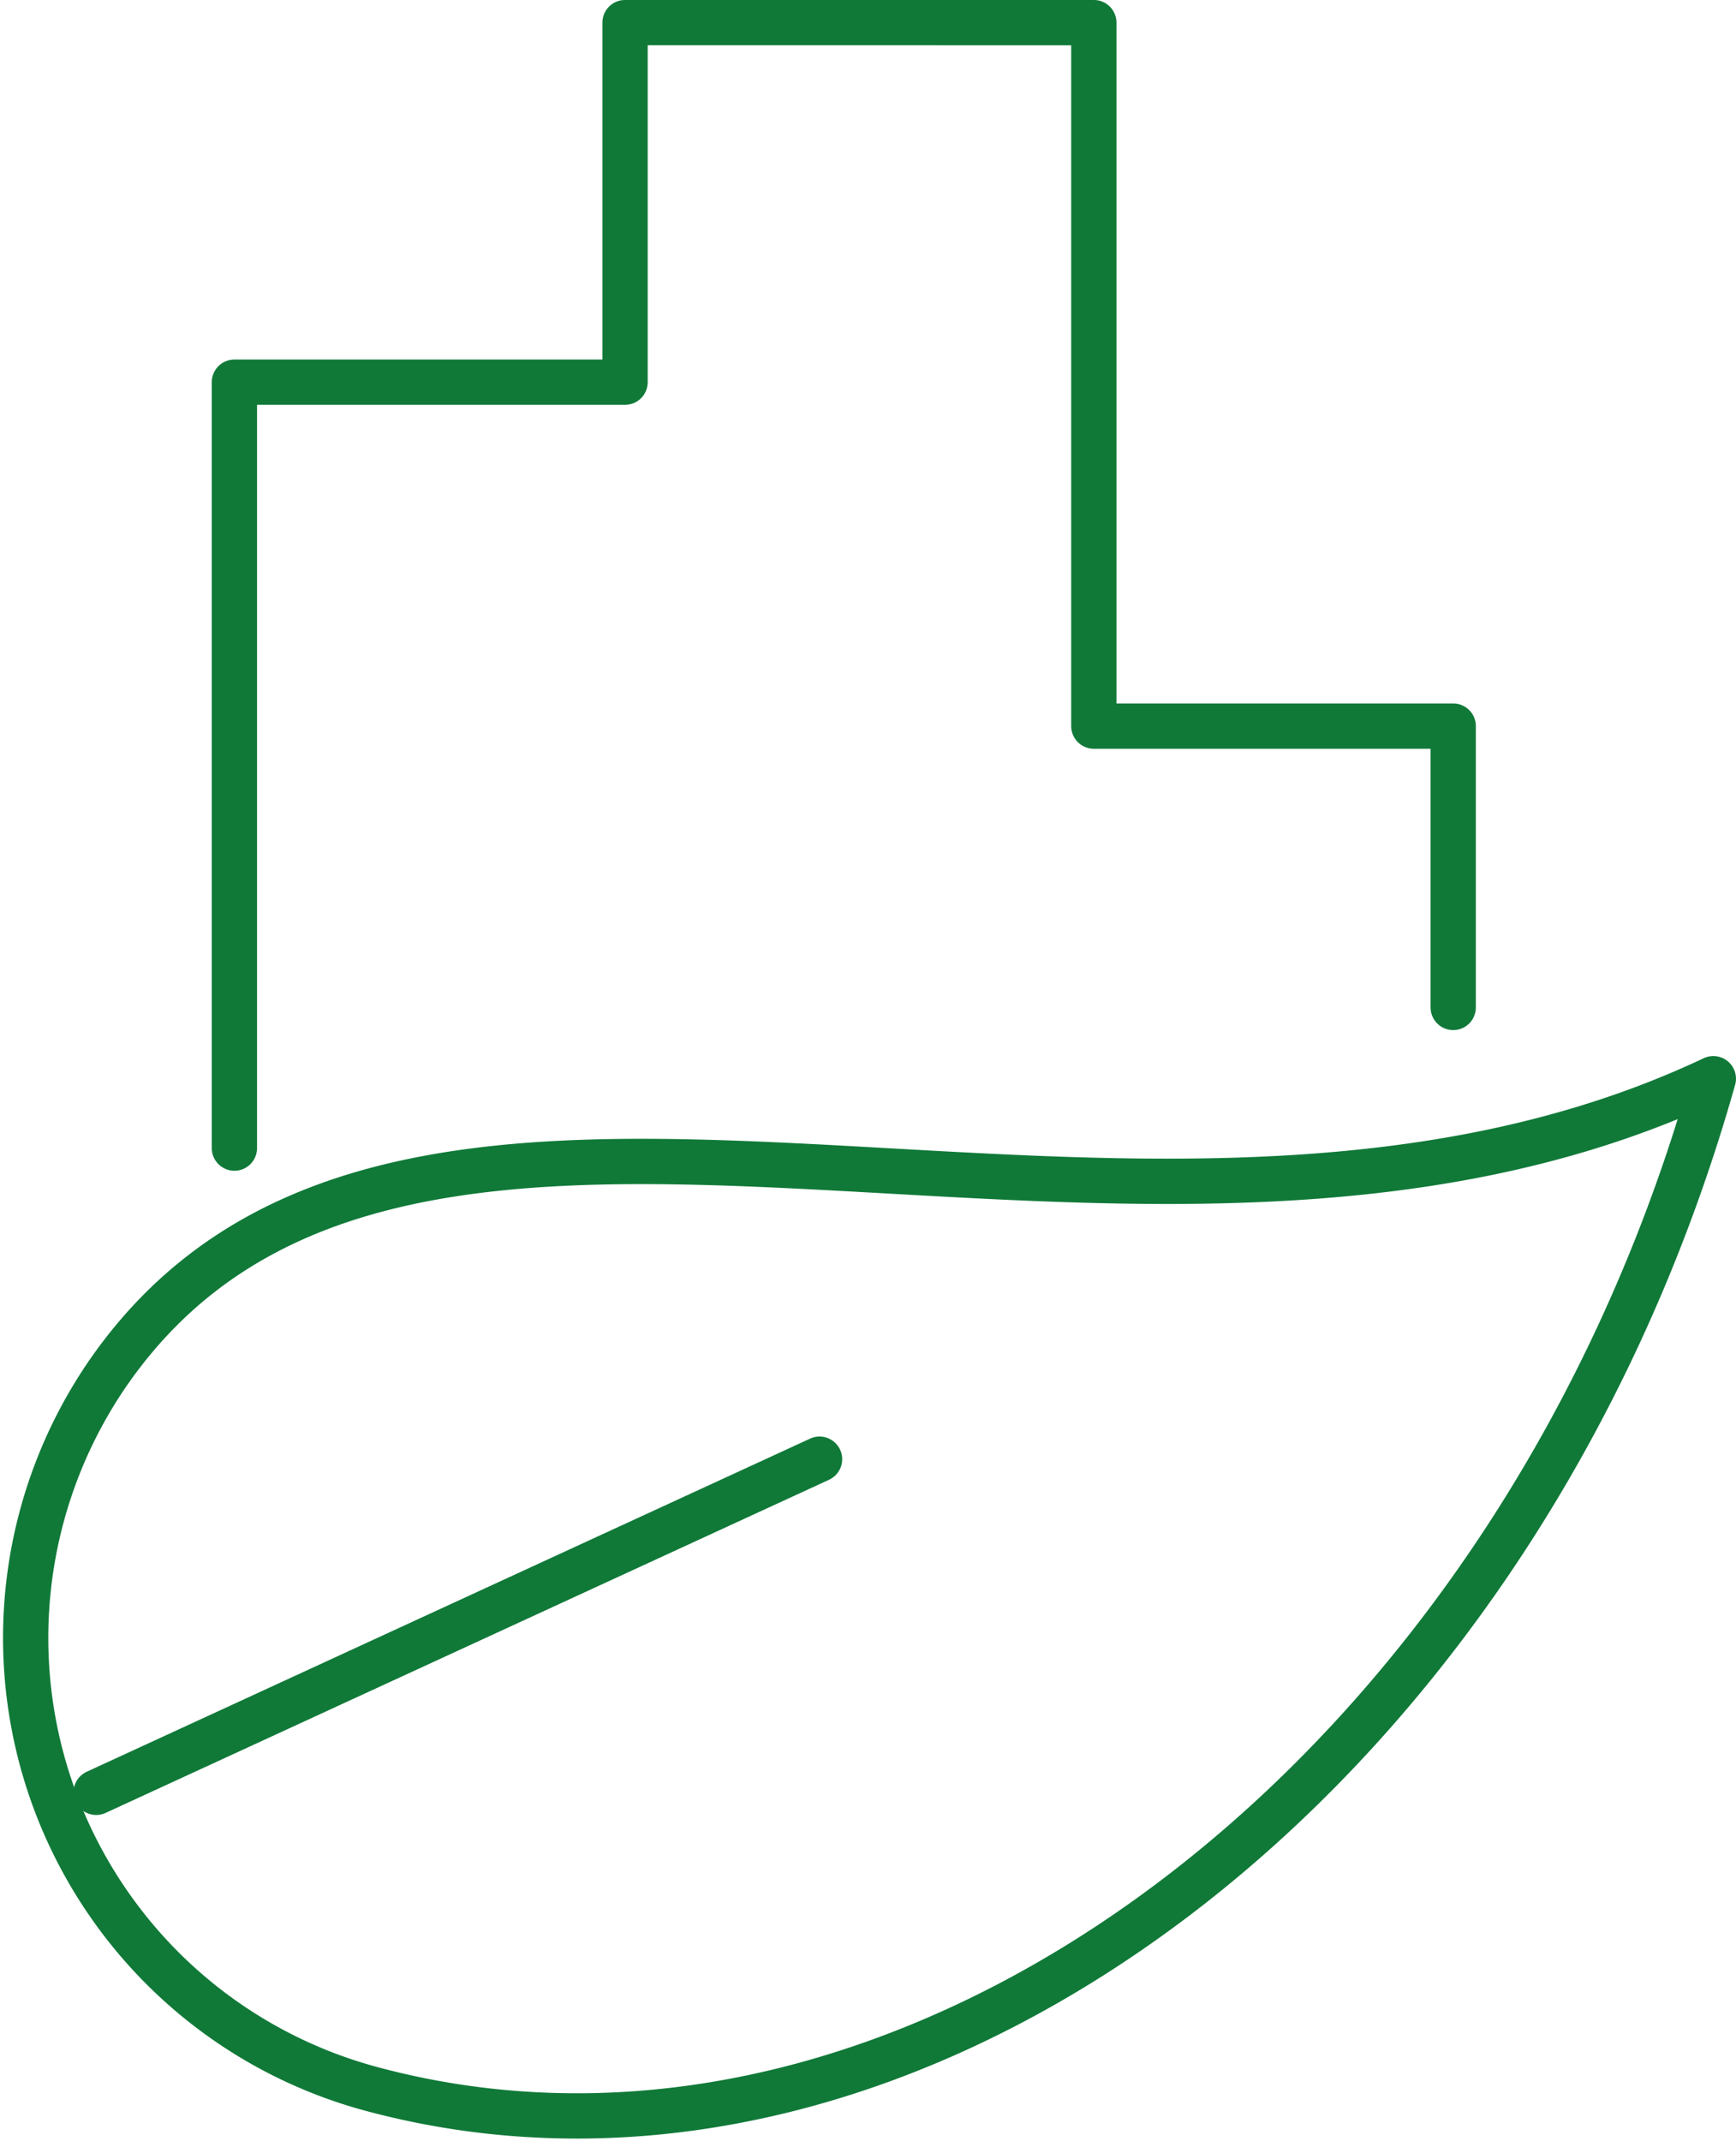 <svg xmlns="http://www.w3.org/2000/svg" width="57.508" height="70.893" viewBox="0 0 57.508 70.893"><defs><style>.a{fill:none;stroke:#107938;stroke-linecap:round;stroke-linejoin:round;stroke-width:1.5px;}</style></defs><g transform="translate(-557.052 -1758.468)"><path class="a" d="M18.546-137.67v-25.363H31.487v-11.906H47.016v23.295H58.921v9.316" transform="translate(546.271 1934.156)"/><path class="a" d="M17.718-147.036a15.466,15.466,0,0,0-1.833,14.161,15.468,15.468,0,0,0,10.546,9.625c17.732,4.746,37.816-10.063,44.417-33.461C51.669-147.659,27.667-161.239,17.718-147.036Z" transform="translate(542.961 1950.899)"/><path class="a" d="M40.122-150.144,16.159-139.113" transform="translate(544.079 1956.931)"/></g></svg>